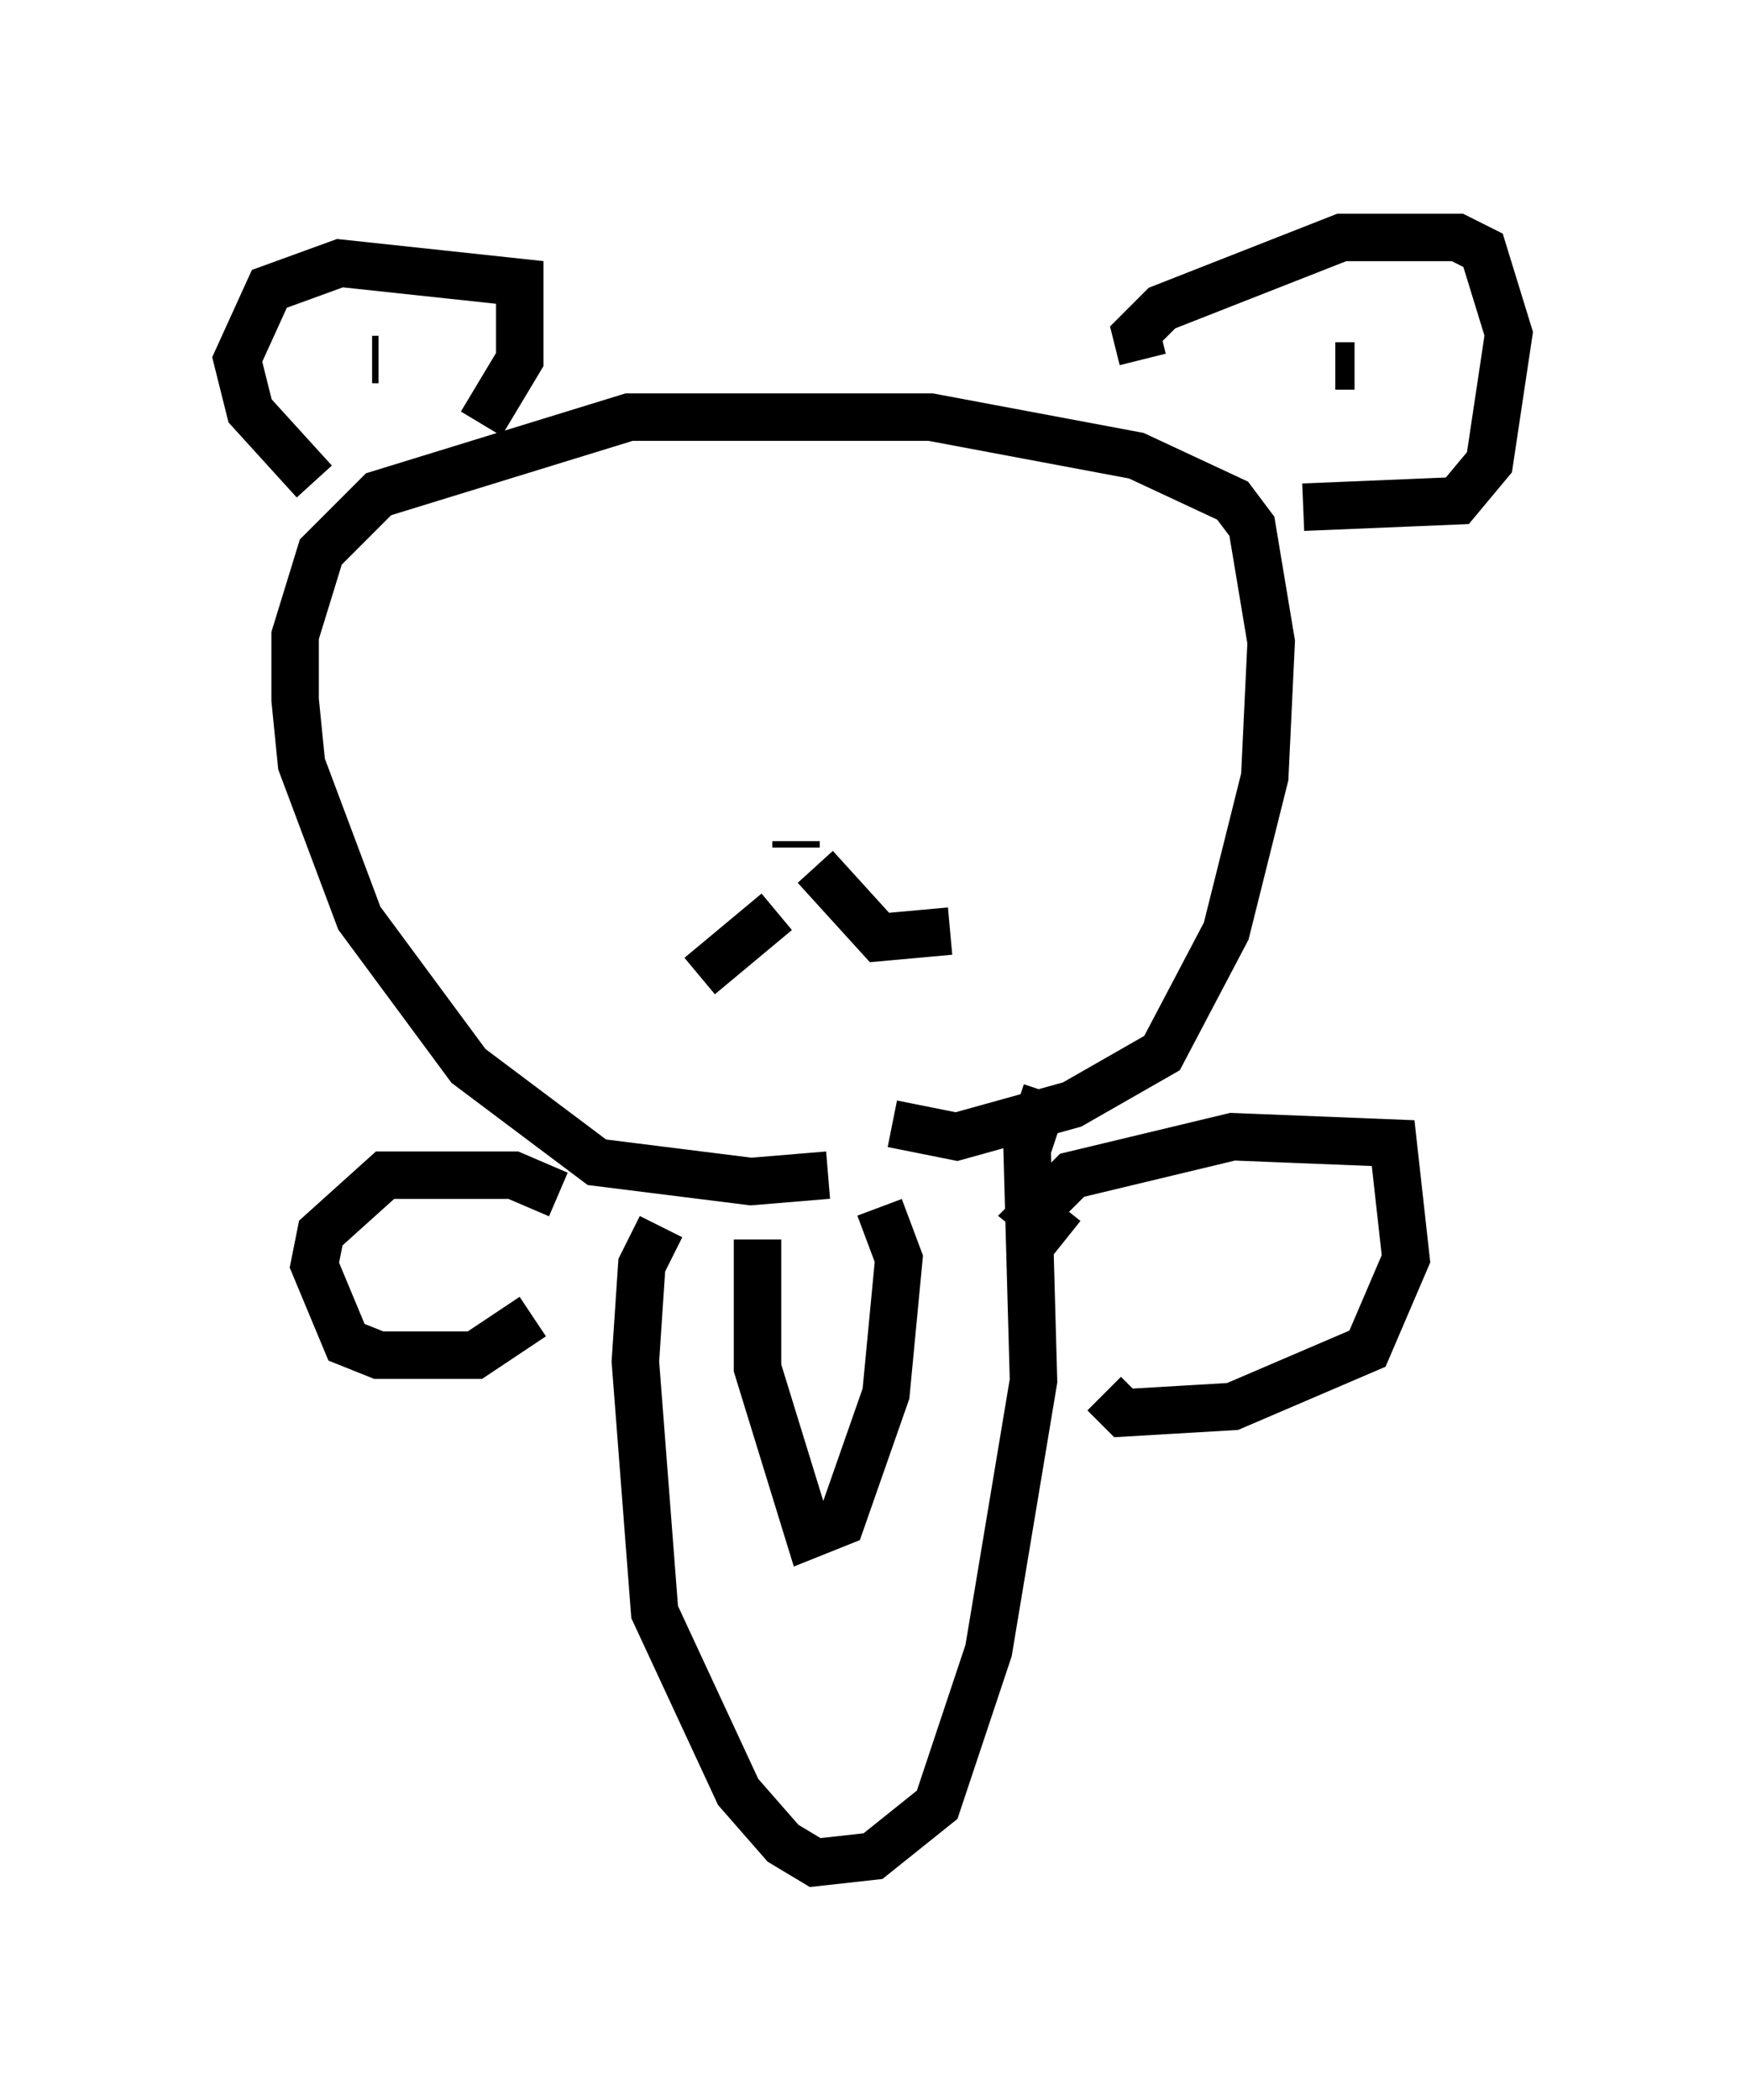 <?xml version="1.0" encoding="utf-8" ?>
<svg baseProfile="full" height="44.235" version="1.1" width="36.793" xmlns="http://www.w3.org/2000/svg" xmlns:ev="http://www.w3.org/2001/xml-events" xmlns:xlink="http://www.w3.org/1999/xlink"><defs /><rect fill="white" height="44.235" width="36.793" x="0" y="0" /><path d="M21.509, 23.268 m-4.059, 1.488 l-1.624, 0.135 -3.248, -0.406 l-2.706, -2.03 -2.3, -3.112 l-1.218, -3.248 -0.135, -1.353 l0.0, -1.353 0.541, -1.759 l1.218, -1.218 5.277, -1.624 l6.36, 0.0 4.33, 0.812 l2.03, 0.947 0.406, 0.541 l0.406, 2.436 -0.135, 2.842 l-0.812, 3.248 -1.353, 2.571 l-1.894, 1.083 -2.436, 0.677 l-1.353, -0.271 m-5.548, -10.013 l0.0, 0.0 m9.066, 0.541 l0.0, 0.0 m-5.548, 3.654 l0.0, -0.135 m-0.406, 1.488 l-1.624, 1.353 m2.436, -2.3 l1.353, 1.488 1.488, -0.135 m4.059, -12.043 l-0.135, -0.541 0.541, -0.541 l3.789, -1.488 2.436, 0.0 l0.541, 0.271 0.541, 1.759 l-0.406, 2.706 -0.677, 0.812 l-3.248, 0.135 m-20.839, -0.541 l-1.353, -1.488 -0.271, -1.083 l0.677, -1.488 1.488, -0.541 l3.789, 0.406 0.0, 1.624 l-0.812, 1.353 m-2.165, -1.353 l-0.135, 0.0 m20.703, 0.135 l-0.406, 0.0 m-14.208, 18.132 l-0.406, 0.812 -0.135, 2.03 l0.406, 5.277 1.759, 3.789 l0.947, 1.083 0.677, 0.406 l1.218, -0.135 1.353, -1.083 l1.083, -3.248 0.947, -5.683 l-0.135, -4.871 0.406, -1.218 m0.406, 3.112 l-0.677, -0.541 0.812, -0.812 l3.383, -0.812 3.383, 0.135 l0.271, 2.436 -0.812, 1.894 l-2.842, 1.218 -2.3, 0.135 l-0.406, -0.406 m-11.502, -4.195 l-0.947, -0.406 -2.706, 0.0 l-1.353, 1.218 -0.135, 0.677 l0.677, 1.624 0.677, 0.271 l2.03, 0.0 1.218, -0.812 m4.736, -1.624 l0.0, 2.706 1.083, 3.518 l0.677, -0.271 0.947, -2.706 l0.271, -2.842 -0.406, -1.083 " fill="none" stroke="black" stroke-width="1" /></svg>